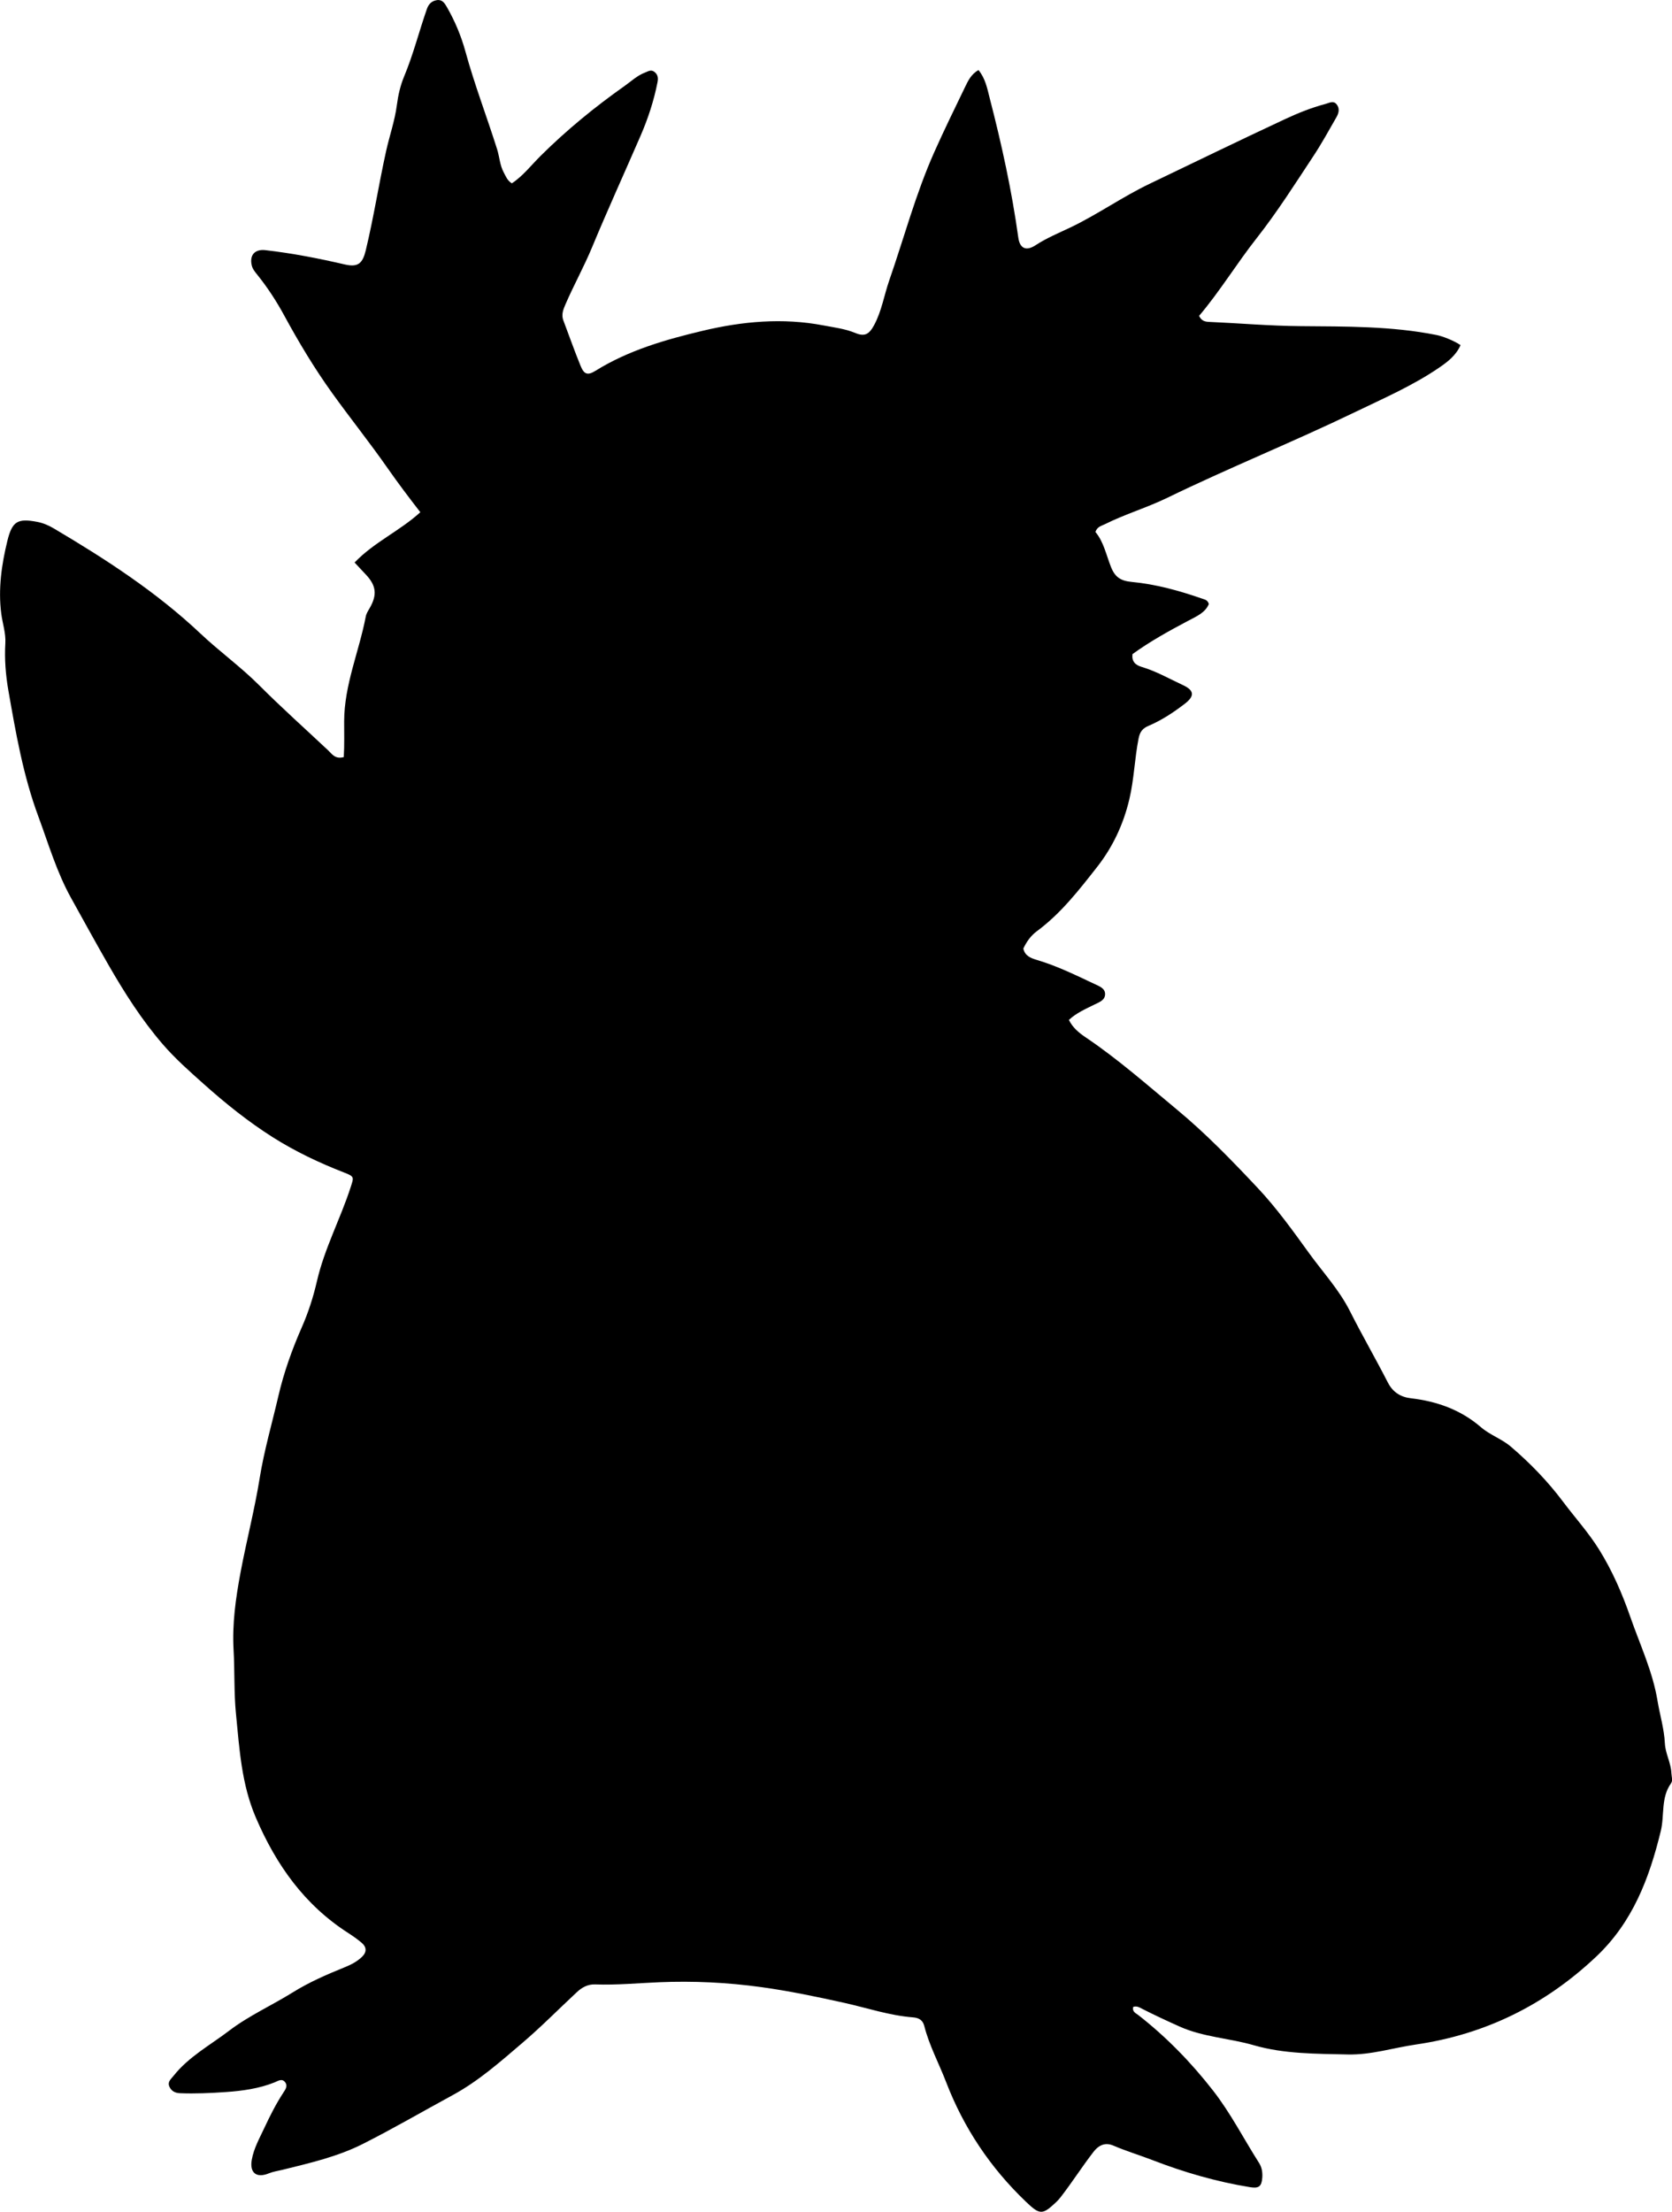 <?xml version="1.0" encoding="utf-8"?>
<!-- Generator: Adobe Illustrator 24.0.2, SVG Export Plug-In . SVG Version: 6.00 Build 0)  -->
<svg version="1.1" id="Layer_1" xmlns="http://www.w3.org/2000/svg" xmlns:xlink="http://www.w3.org/1999/xlink" x="0px" y="0px"
	 viewBox="0 0 650.86 860.63" style="enable-background:new 0 0 650.86 860.63;" xml:space="preserve">
<g>
	<path d="M133.82,294.58c0.29-4.75,0.13-9.41,0.15-13.9c0.04-14.28,5.83-27.19,8.42-40.82c0.21-1.11,0.88-2.15,1.46-3.15
		c3.07-5.28,2.64-8.92-1.6-13.32c-1.26-1.31-2.48-2.65-4.22-4.51c7.55-7.9,17.5-12.21,25.59-19.57c-4.4-5.67-8.69-11.35-12.77-17.19
		c-6.93-9.93-14.53-19.4-21.6-29.25c-6.89-9.59-12.95-19.7-18.6-30.09c-3-5.53-6.45-10.84-10.41-15.77
		c-0.94-1.17-1.92-2.29-2.26-3.82c-0.89-4.02,1.28-6.33,5.38-5.85c10.42,1.2,20.7,3.2,30.91,5.57c5.2,1.2,6.91-0.51,8.12-5.54
		c3.08-12.78,5.07-25.76,7.91-38.58c1.32-5.97,3.38-11.76,4.18-17.87c0.49-3.75,1.34-7.59,2.79-11.06c3.6-8.6,5.85-17.63,8.92-26.4
		c0.67-1.92,1.9-3.1,3.89-3.41c2.06-0.32,3.02,1.21,3.84,2.63c3.16,5.49,5.59,11.28,7.27,17.4c3.52,12.85,8.31,25.29,12.32,37.98
		c0.95,3,1.04,6.21,2.6,9.07c0.79,1.46,1.31,3.05,3.13,4.21c4.35-2.87,7.6-7.13,11.31-10.8c10.08-9.99,21-18.92,32.58-27.09
		c2.57-1.82,4.88-4.04,7.91-5.2c1.24-0.47,2.37-1.32,3.71-0.28c1.37,1.06,1.52,2.42,1.2,4.02c-1.41,7.2-3.68,14.12-6.6,20.85
		c-6.29,14.49-12.85,28.87-18.91,43.46c-3.11,7.49-7.1,14.66-10.33,22.14c-0.88,2.03-1.66,4.01-0.81,6.24
		c2.23,5.9,4.33,11.86,6.71,17.69c1.35,3.31,2.74,3.81,5.8,1.9c12.9-8.01,27.24-12.12,41.8-15.58c15.46-3.67,31.1-5.09,46.84-2.09
		c4.19,0.8,8.48,1.3,12.52,2.97c3.7,1.53,5.4,0.45,7.31-3.09c2.96-5.5,3.88-11.65,5.9-17.44c5.78-16.61,10.28-33.64,17.48-49.79
		c3.8-8.52,7.89-16.88,11.95-25.27c1.22-2.51,2.4-5.12,5.29-6.71c2.7,3.25,3.41,7.21,4.38,10.98c4.63,17.89,8.58,35.92,11.12,54.23
		c0.57,4.1,2.95,5.39,6.7,2.94c4.35-2.84,9.11-4.78,13.71-6.98c10.53-5.05,20.08-11.84,30.6-16.88
		c17.56-8.41,35.06-16.94,52.71-25.16c5.1-2.38,10.38-4.52,15.87-5.96c1.38-0.36,2.95-1.39,4.21,0.03c1.41,1.59,1,3.47,0.04,5.13
		c-2.91,5.05-5.7,10.17-8.91,15.03c-7.15,10.83-14.09,21.79-22.13,32.02c-7.8,9.91-14.37,20.75-22.42,30.24
		c0.96,2.13,2.52,2.3,3.97,2.36c11.78,0.53,23.51,1.55,35.35,1.65c17.74,0.16,35.58-0.06,53.14,3.46c2.39,0.48,6.55,2.1,9.31,3.92
		c-1.71,3.94-4.95,6.47-8.36,8.79c-10.23,6.98-21.55,11.9-32.65,17.25c-24.15,11.64-49.03,21.66-73.14,33.37
		c-7.93,3.85-16.46,6.36-24.36,10.31c-1.31,0.65-2.92,0.91-3.62,2.99c3.2,3.8,4.19,8.92,6.06,13.63c1.56,3.94,3.77,5.4,8.01,5.8
		c9.46,0.89,18.63,3.43,27.62,6.56c0.93,0.33,1.99,0.46,2.46,2.05c-1.4,3.38-4.78,4.79-7.94,6.46c-7.49,3.96-14.9,8.04-21.79,13.03
		c-0.33,2.85,1.07,4.23,3.66,5c5.61,1.67,10.7,4.6,15.98,7.05c4.44,2.06,4.64,4.26,0.72,7.27c-4.37,3.35-8.97,6.4-14.05,8.56
		c-2.36,1-3.41,2.28-3.94,5c-1.54,7.81-1.74,15.78-3.58,23.56c-2.31,9.76-6.43,18.56-12.53,26.35
		c-7.08,9.03-14.15,18.14-23.52,25.06c-2.32,1.72-3.95,4.03-5.22,6.71c0.6,2.85,2.87,3.72,5.35,4.46
		c7.85,2.33,15.17,5.95,22.55,9.42c1.76,0.83,4.05,1.63,3.92,4.03c-0.13,2.28-2.37,3-4.15,3.89c-3.39,1.7-6.92,3.17-9.94,5.97
		c1.49,3.02,3.88,5,6.48,6.75c12.6,8.47,23.94,18.5,35.6,28.16c11.31,9.37,21.47,19.89,31.46,30.52
		c7.38,7.85,13.73,16.72,20.07,25.48c5.36,7.39,11.62,14.13,15.79,22.4c4.72,9.36,9.98,18.44,14.76,27.77
		c1.97,3.84,5.02,5.68,8.99,6.14c10.17,1.19,19.39,4.47,27.27,11.27c3.52,3.04,8.09,4.52,11.69,7.61
		c7.49,6.41,14.31,13.45,20.2,21.3c4.69,6.25,9.94,12.02,14.11,18.72c5.13,8.25,8.94,17.04,12.1,26.11
		c3.76,10.8,8.71,21.23,10.6,32.62c0.92,5.56,2.6,10.98,2.88,16.65c0.2,4,2.38,7.58,2.54,11.62c0.05,1.33,0.64,2.82-0.14,3.91
		c-4.03,5.62-2.49,12.43-4,18.61c-4.48,18.39-10.92,35.4-25.12,48.82c-19.88,18.78-43.18,30.27-70.16,34.21
		c-8.85,1.29-17.51,4.09-26.54,3.88c-12.27-0.29-24.81-0.18-36.55-3.58c-9.58-2.78-19.7-3.15-28.92-7.28
		c-4.86-2.18-9.68-4.4-14.42-6.82c-1.2-0.61-2.27-1.33-3.66-0.82c-0.46,1.92,1.07,2.45,1.99,3.17
		c10.95,8.55,20.56,18.43,29.08,29.36c6.88,8.82,11.96,18.82,17.95,28.22c1.1,1.73,1.38,3.75,1.22,5.78
		c-0.27,3.36-1.37,4.16-4.79,3.6c-13.01-2.12-25.55-5.74-37.87-10.5c-5.07-1.96-10.31-3.53-15.35-5.69
		c-2.76-1.18-5.36-0.55-7.7,2.48c-4.45,5.75-8.34,11.89-12.79,17.62c-0.51,0.66-1.07,1.28-1.67,1.85c-5.4,5.13-6.41,5.09-11.86-0.12
		c-13.81-13.21-24.16-28.66-31.04-46.54c-2.8-7.29-6.56-14.2-8.5-21.83c-0.58-2.29-2.13-3.17-4.38-3.34
		c-9.16-0.71-17.88-3.67-26.77-5.65c-10.7-2.38-21.41-4.61-32.25-6.11c-13.19-1.82-26.47-2.47-39.77-1.91
		c-8.3,0.35-16.58,1.15-24.9,0.85c-2.93-0.11-5.17,1.16-7.15,3c-7.07,6.57-13.85,13.47-21.18,19.72
		c-8.59,7.33-17.08,14.87-27.11,20.32c-11.69,6.35-23.2,13.06-35.08,19.05c-9.84,4.96-20.64,7.43-31.3,10.06
		c-1.76,0.43-3.53,0.66-5.26,1.37c-4.82,1.97-7.52-0.21-6.63-5.27c0.78-4.47,3.03-8.41,4.91-12.45c2.18-4.67,4.51-9.29,7.34-13.62
		c0.83-1.27,1.85-2.62,0.75-4.1c-1.23-1.66-2.81-0.5-4.08,0.02c-6.11,2.46-12.67,3.34-19.03,3.78c-5.89,0.41-11.91,0.69-17.87,0.45
		c-1.78-0.07-3.23-0.75-4.04-2.45c-0.93-1.96,0.53-2.99,1.56-4.3c5.91-7.46,14.25-11.93,21.64-17.56
		c7.71-5.87,16.6-9.83,24.79-14.93c6.38-3.97,13.16-6.91,20.07-9.71c2.48-1,4.87-2.19,6.83-4.07c1.96-1.88,1.89-3.84-0.14-5.55
		c-1.65-1.39-3.43-2.64-5.25-3.81c-17.01-10.93-28-26.48-35.89-44.85c-5.6-13.03-6.38-26.62-7.74-40.35
		c-0.82-8.31-0.46-16.56-0.93-24.83c-0.59-10.2,0.84-20.23,2.7-30.18c2.29-12.25,5.46-24.35,7.44-36.64
		c1.75-10.86,4.82-21.36,7.29-32.01c2.13-9.19,5.3-18.08,9.12-26.77c2.52-5.72,4.48-11.79,5.88-17.89
		c2.92-12.74,9.13-24.24,13.12-36.56c1.29-4,1.56-4.19-2.53-5.78c-9.64-3.75-18.95-8.16-27.69-13.68
		c-9.56-6.05-18.37-13.11-26.83-20.66c-5.59-4.99-11.18-9.9-16.08-15.58c-8.19-9.49-14.88-20.01-21.11-30.84
		c-4.97-8.63-9.74-17.38-14.58-26.08c-5.6-10.08-8.81-21.13-12.79-31.87c-5.86-15.81-8.72-32.35-11.61-48.87
		c-1.06-6.07-1.54-12.2-1.18-18.39c0.23-3.93-1.1-7.69-1.59-11.51c-1.23-9.54,0.11-19.07,2.4-28.38c1.87-7.58,4.03-8.76,11.56-7.32
		c2.33,0.44,4.47,1.36,6.48,2.55c20.23,11.97,39.9,24.7,57.11,40.92c7.38,6.96,15.65,12.9,22.86,20.12
		c8.7,8.71,17.9,16.92,26.88,25.36C129.28,293.46,130.51,295.49,133.82,294.58z"/>
</g>
</svg>
